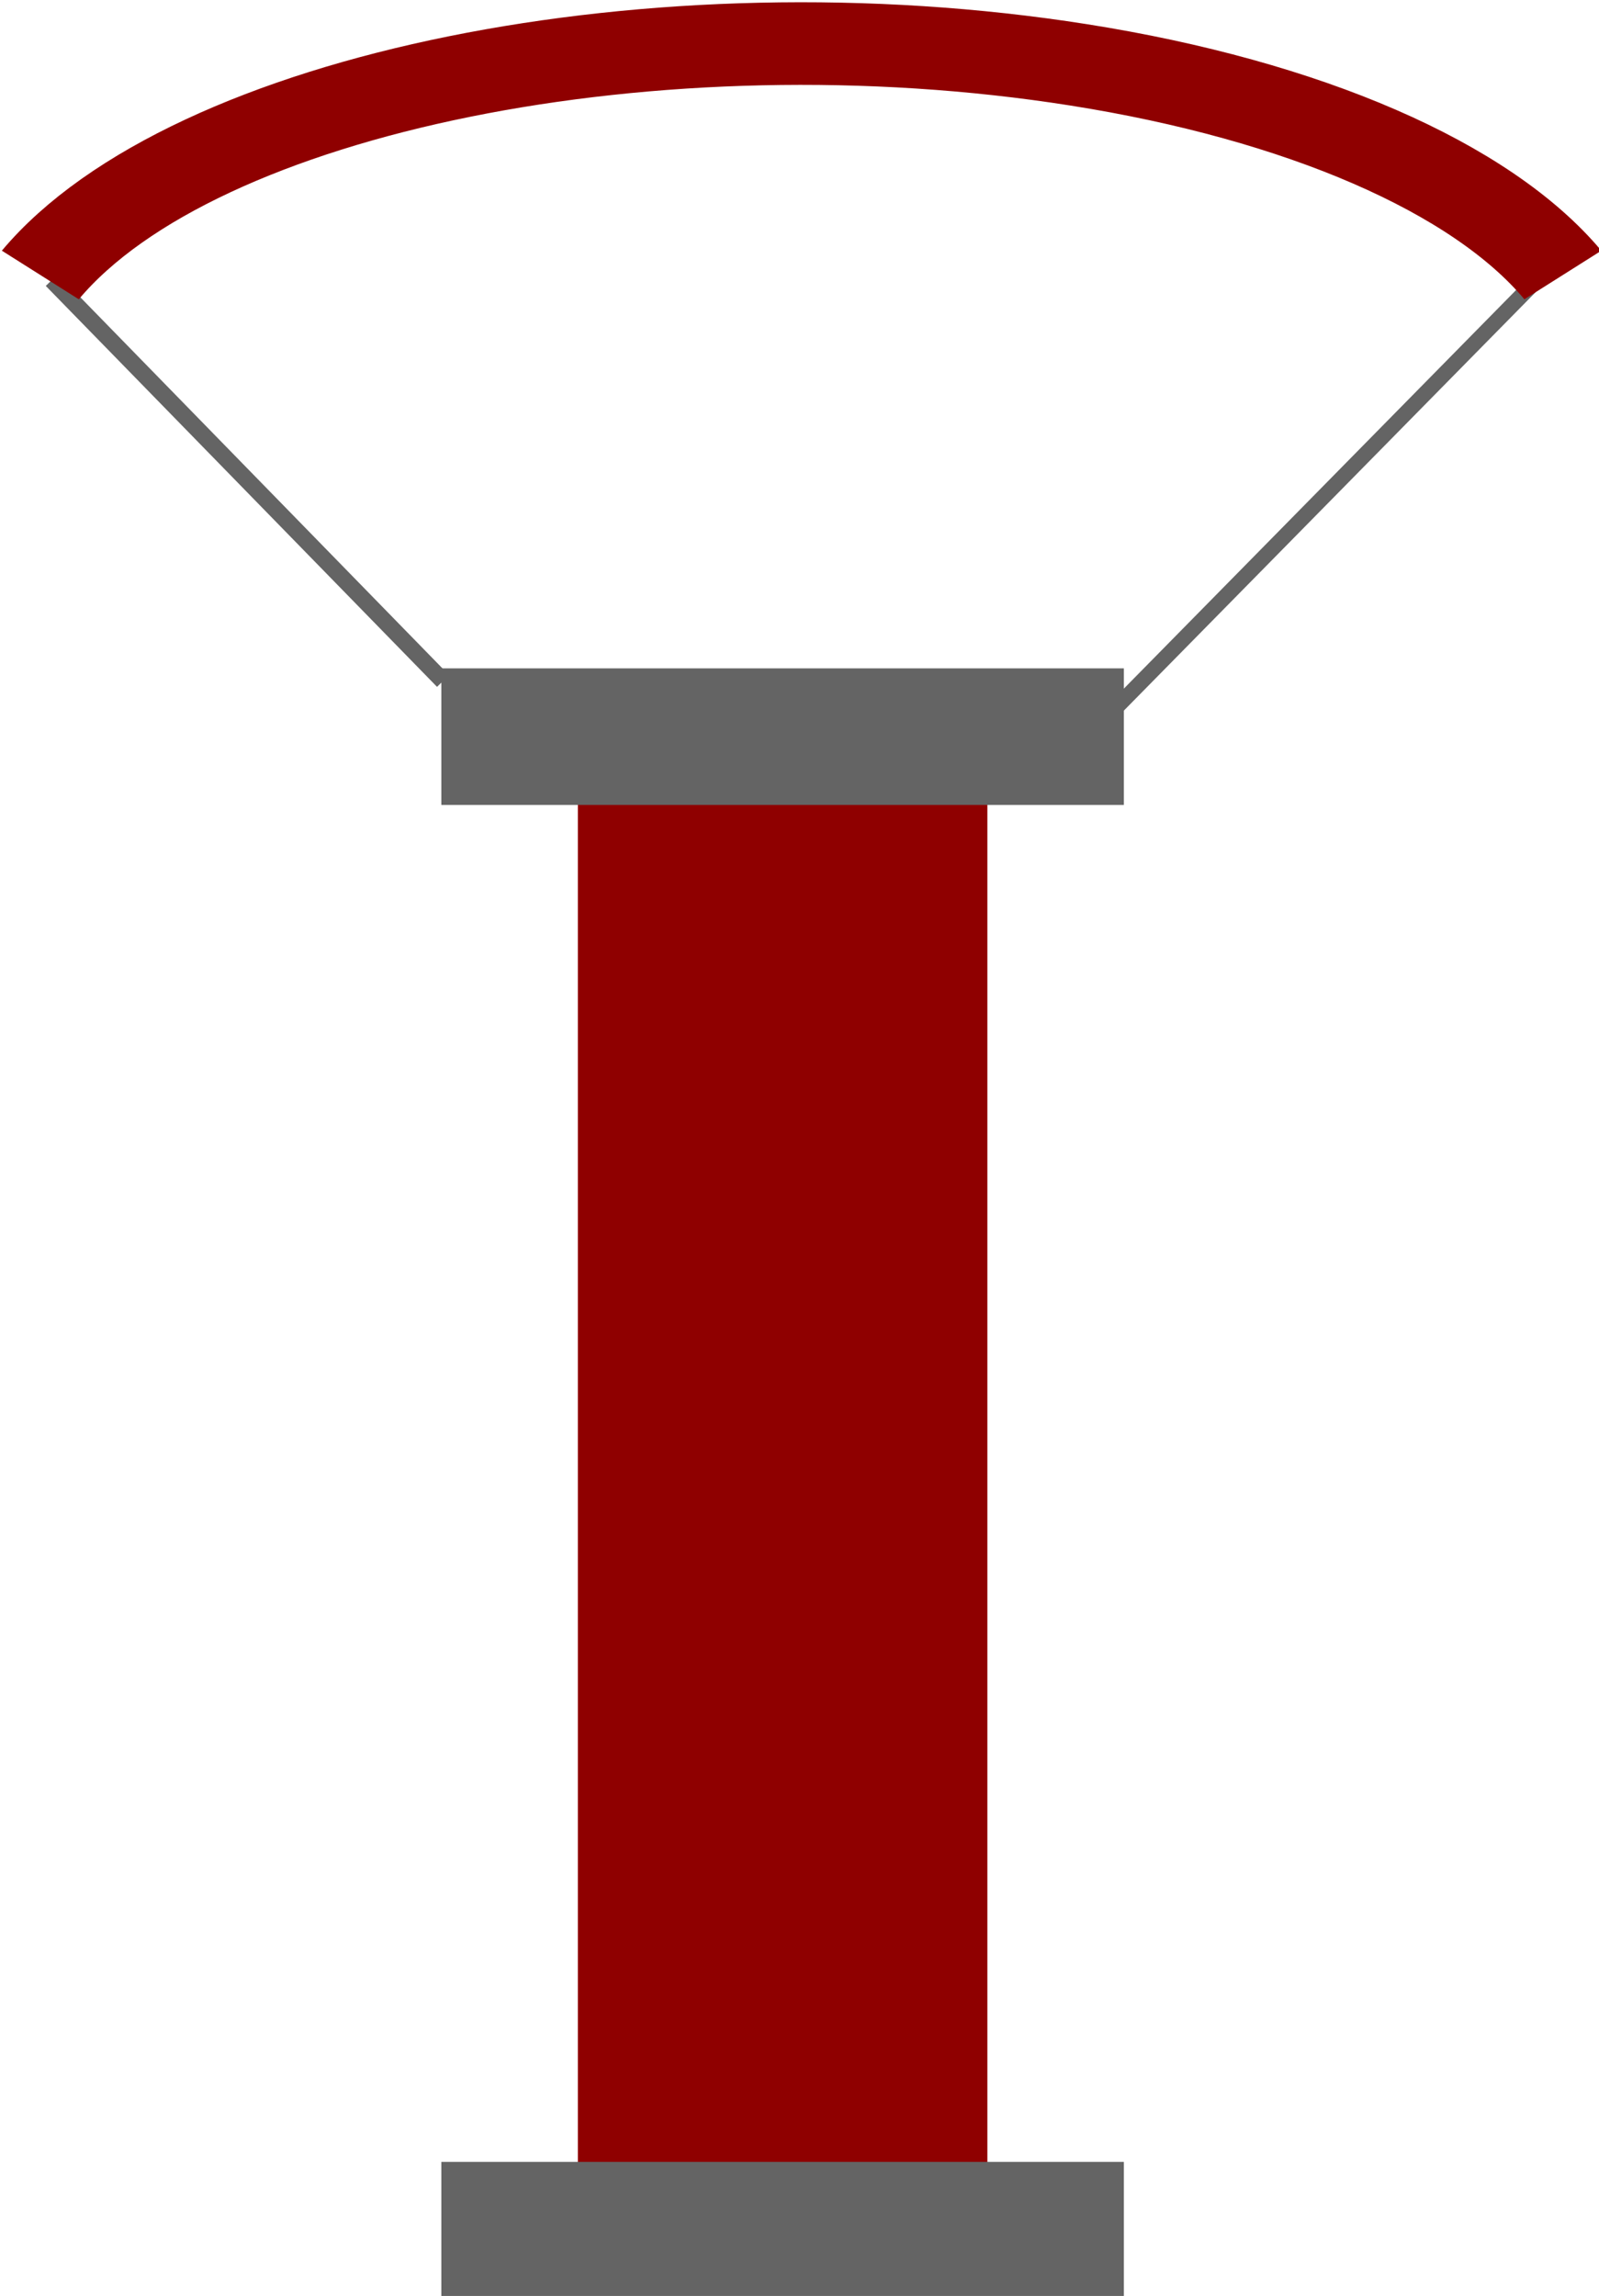 <?xml version="1.0" encoding="UTF-8" standalone="no"?>
<!-- Created with Inkscape (http://www.inkscape.org/) -->

<svg
   xmlns:dc="http://purl.org/dc/elements/1.1/"
   xmlns:cc="http://creativecommons.org/ns#"
   xmlns:rdf="http://www.w3.org/1999/02/22-rdf-syntax-ns#"
   xmlns:svg="http://www.w3.org/2000/svg"
   xmlns="http://www.w3.org/2000/svg"
   xmlns:sodipodi="http://sodipodi.sourceforge.net/DTD/sodipodi-0.dtd"
   xmlns:inkscape="http://www.inkscape.org/namespaces/inkscape"
   width="95.002"
   height="136.344"
   id="svg3277"
   version="1.1"
   inkscape:version="0.48.4 r9939"
   sodipodi:docname="can_alone.svg">
  <defs
     id="defs3279" />
  <sodipodi:namedview
     id="base"
     pagecolor="#ffffff"
     bordercolor="#666666"
     borderopacity="1.0"
     inkscape:pageopacity="0.0"
     inkscape:pageshadow="2"
     inkscape:zoom="1.4"
     inkscape:cx="147.27719"
     inkscape:cy="32.629438"
     inkscape:document-units="px"
     inkscape:current-layer="g3306"
     showgrid="false"
     fit-margin-top="0"
     fit-margin-left="0"
     fit-margin-right="0"
     fit-margin-bottom="0"
     inkscape:window-width="1375"
     inkscape:window-height="876"
     inkscape:window-x="65"
     inkscape:window-y="24"
     inkscape:window-maximized="1" />
  <g
     inkscape:label="Layer 1"
     inkscape:groupmode="layer"
     id="layer1"
     transform="translate(-62.838,-189.618)">
    <g
       id="g3835"
       transform="matrix(0.811,0,0,0.811,-207.17,-414.18)">
      <g
         id="g3306"
         transform="translate(-0.881,-170.899)">
        <path
           style="fill:none;stroke:#646464;stroke-width:1.231px;stroke-linecap:butt;stroke-linejoin:miter;stroke-opacity:1"
           d="m 337.608,935.917 28.662,29.357"
           id="path3831"
           inkscape:connector-curvature="0"
           sodipodi:nodetypes="cc" />
        <path
           style="fill:none;stroke:#646464;stroke-width:1.13px;stroke-linecap:butt;stroke-linejoin:miter;stroke-opacity:1"
           d="M 413.486,969.34 446.46,935.849"
           id="path3833"
           inkscape:connector-curvature="0"
           sodipodi:nodetypes="cc" />
        <path
           sodipodi:type="arc"
           style="fill:none;stroke:#8f0000;stroke-width:3.946;stroke-miterlimit:4;stroke-opacity:1;stroke-dasharray:none"
           id="path3827"
           sodipodi:cx="380.57498"
           sodipodi:cy="17.291208"
           sodipodi:rx="33.587574"
           sodipodi:ry="16.793787"
           d="m 349.013,11.547 c 6.344,-8.716 25.618,-13.209 43.05,-10.037 9.329,1.698 16.679,5.372 20.074,10.037"
           transform="matrix(1.767,0,0,1.533,-279.938,917.844)"
           sodipodi:open="true"
           sodipodi:start="3.4906585"
           sodipodi:end="5.9341195" />
        <g
           id="g3822"
           transform="translate(7.576,16.668)">
          <rect
             style="fill:#8f0000;fill-opacity:1;fill-rule:nonzero;stroke:none"
             id="rect3793"
             width="30"
             height="100"
             x="368.571"
             y="957.362" />
          <rect
             style="fill:#646464;fill-opacity:1;fill-rule:nonzero;stroke:none"
             id="rect3795"
             width="50"
             height="10"
             x="358.571"
             y="947.681" />
          <rect
             y="1057.043"
             x="358.571"
             height="10"
             width="50"
             id="rect3815"
             style="fill:#646464;fill-opacity:1;fill-rule:nonzero;stroke:none" />
        </g>
      </g>
    </g>
  </g>
</svg>
